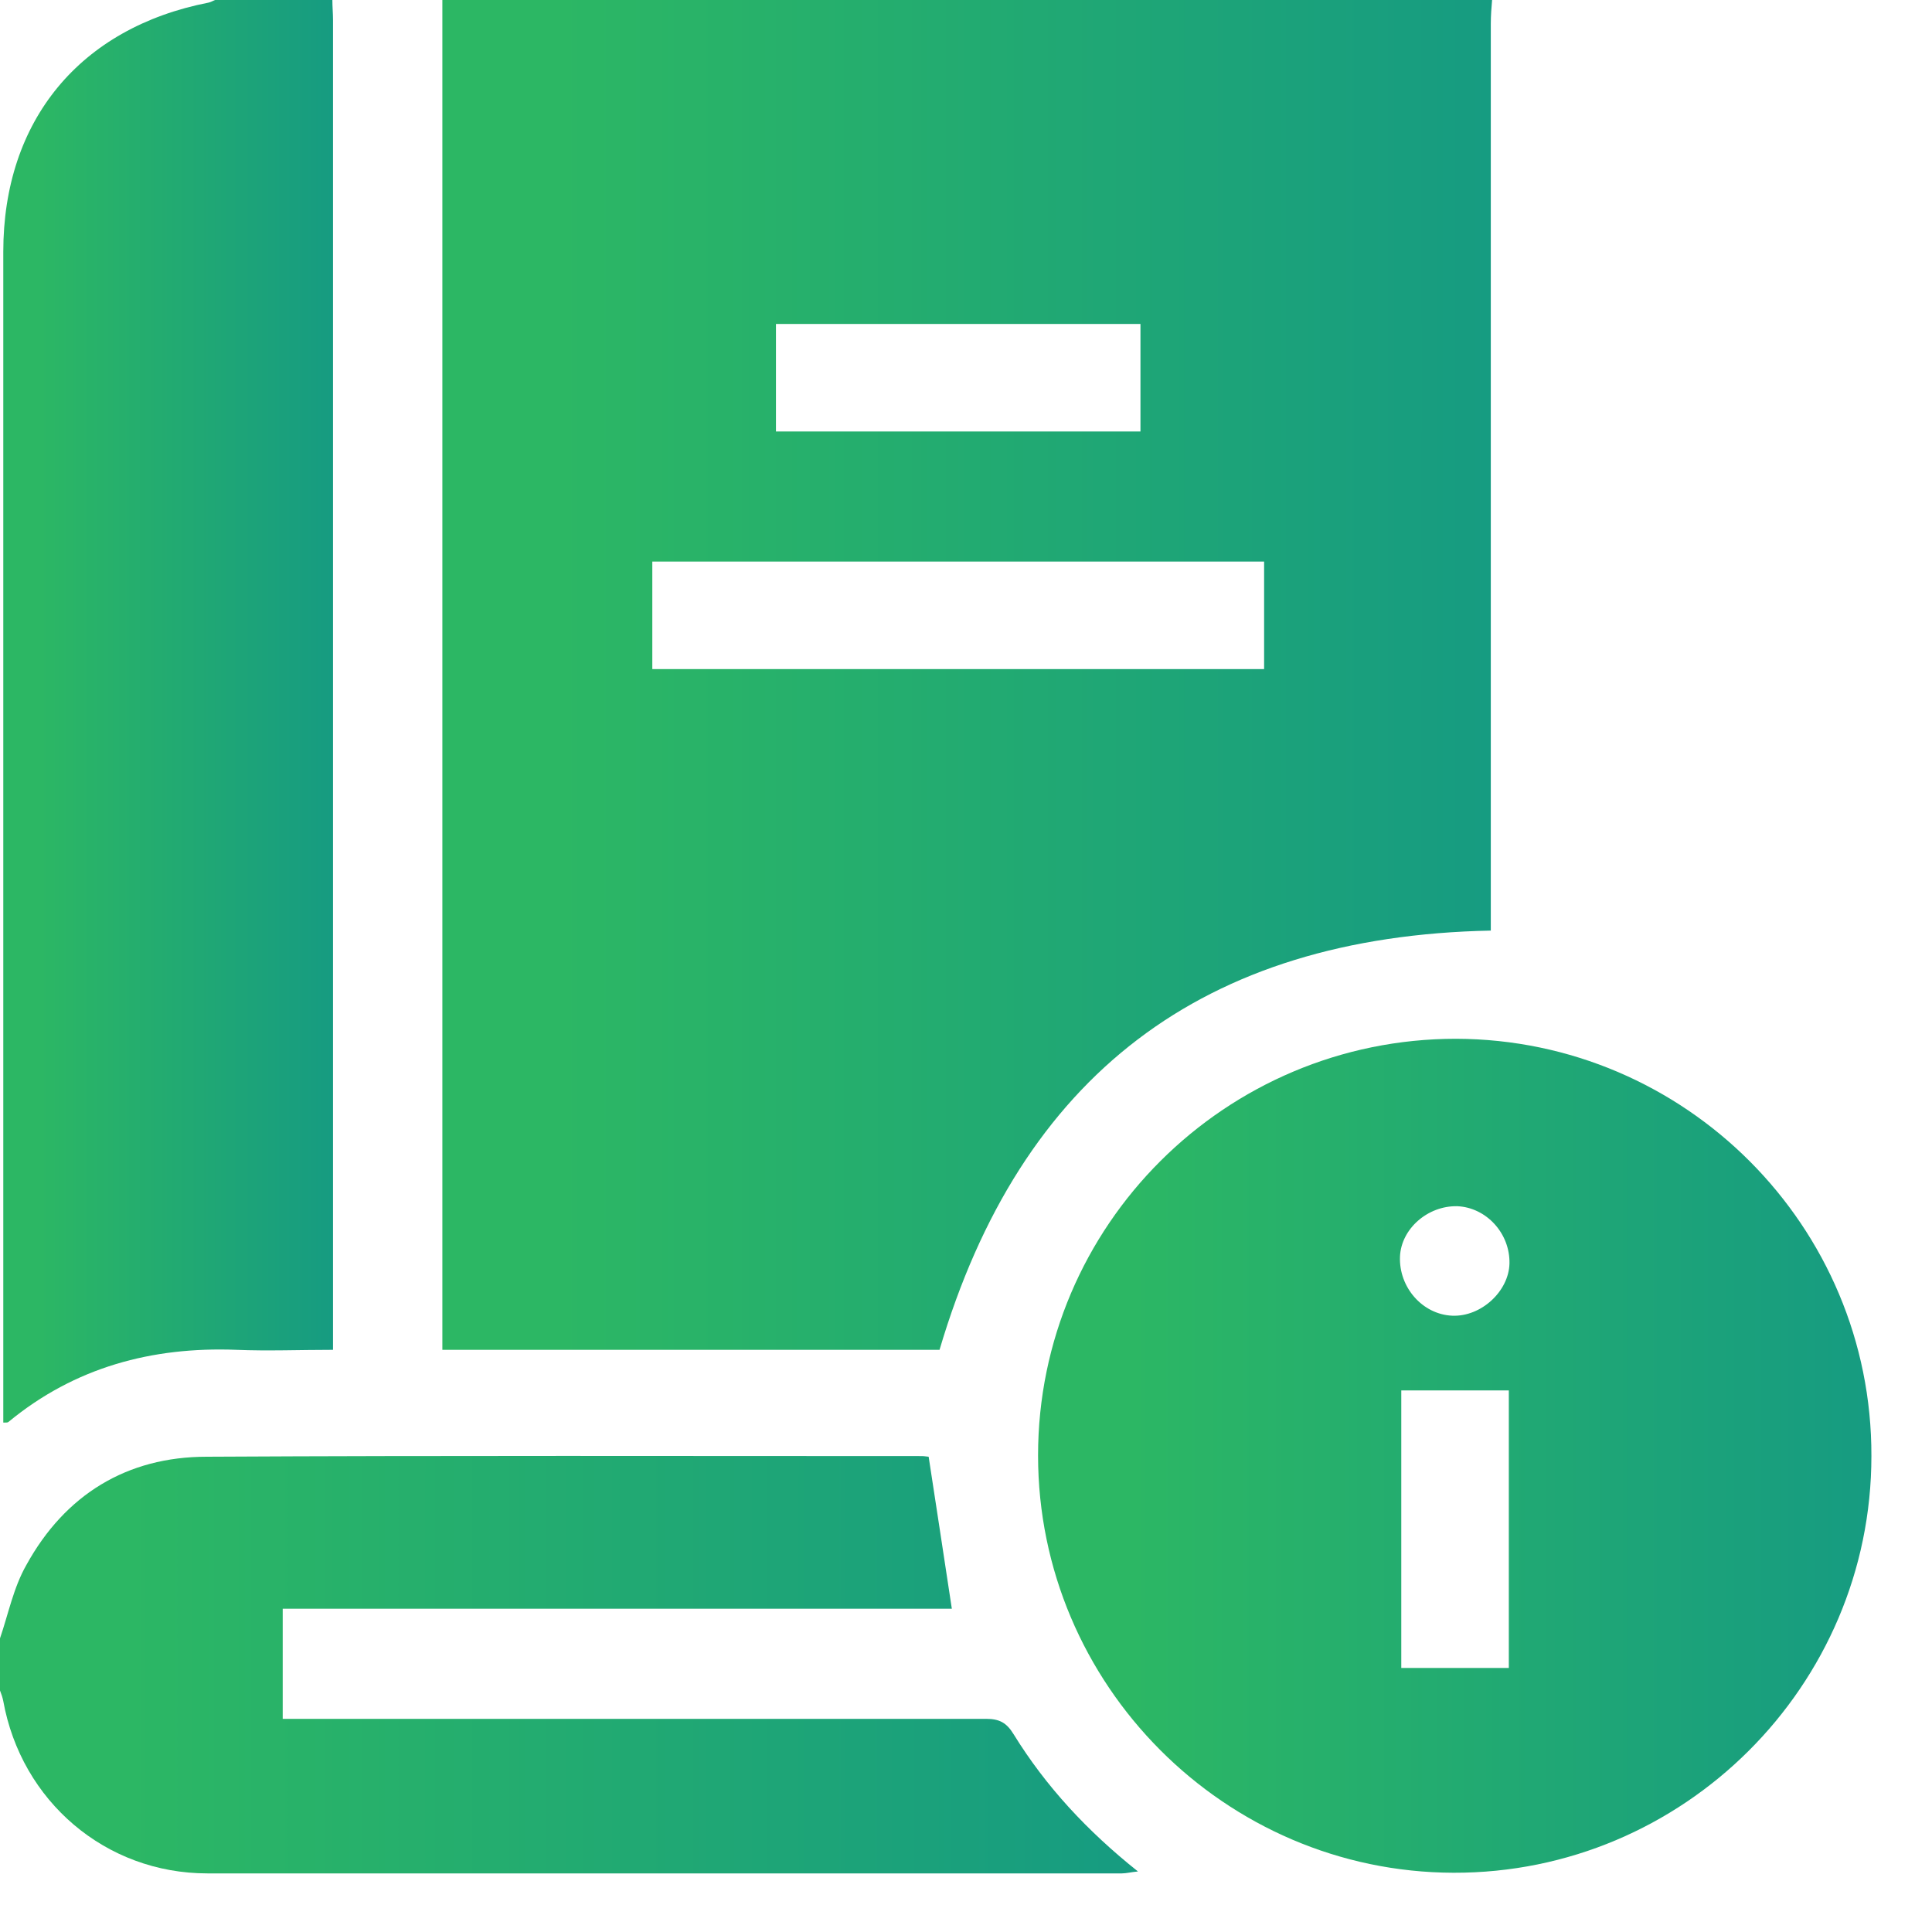<svg width="30" height="30" viewBox="0 0 30 30" fill="none" xmlns="http://www.w3.org/2000/svg">
<path d="M6.869 0C12.299 0 17.729 0 23.169 0C23.159 0.12 23.149 0.24 23.149 0.37C23.149 4.95 23.149 9.53 23.149 14.11C23.149 14.23 23.149 14.35 23.149 14.45C18.679 14.54 15.849 16.7 14.589 20.96C12.039 20.96 9.469 20.96 6.869 20.96C6.869 20.85 6.869 20.74 6.869 20.64C6.869 19.15 6.869 17.65 6.869 16.16C6.869 10.77 6.869 5.39 6.869 0ZM19.629 10.39C19.629 9.82 19.629 9.27 19.629 8.72C16.449 8.72 13.289 8.72 10.129 8.72C10.129 9.29 10.129 9.83 10.129 10.39C13.299 10.39 16.449 10.39 19.629 10.39ZM17.709 5.03C15.809 5.03 13.929 5.03 12.049 5.03C12.049 5.59 12.049 6.14 12.049 6.7C13.939 6.7 15.819 6.7 17.709 6.7C17.709 6.13 17.709 5.59 17.709 5.03Z" fill="url(#paint0_linear_2_14259)"/>
<path d="M5.161 0C5.161 0.1 5.171 0.21 5.171 0.31C5.171 7.06 5.171 13.82 5.171 20.57C5.171 20.69 5.171 20.81 5.171 20.96C4.651 20.96 4.161 20.98 3.671 20.96C2.361 20.91 1.161 21.23 0.131 22.08C0.121 22.09 0.101 22.09 0.051 22.09C0.051 21.99 0.051 21.89 0.051 21.79C0.051 15.83 0.051 9.87 0.051 3.91C0.051 1.87 1.241 0.43 3.241 0.04C3.281 0.03 3.311 0.01 3.341 0C3.951 0 4.561 0 5.161 0Z" fill="url(#paint1_linear_2_14259)"/>
<path d="M0 25.44C0.13 25.06 0.21 24.65 0.41 24.3C1.01 23.21 1.97 22.62 3.21 22.62C6.91 22.6 10.61 22.61 14.31 22.61C14.36 22.61 14.4 22.62 14.42 22.62C14.54 23.41 14.66 24.18 14.78 24.98C11.35 24.98 7.88 24.98 4.39 24.98C4.39 25.56 4.39 26.11 4.39 26.69C4.5 26.69 4.61 26.69 4.72 26.69C8.25 26.69 11.78 26.69 15.31 26.69C15.52 26.69 15.63 26.75 15.74 26.93C16.24 27.74 16.88 28.43 17.67 29.06C17.56 29.07 17.49 29.09 17.42 29.09C12.69 29.09 7.96 29.09 3.22 29.09C1.64 29.09 0.33 27.97 0.05 26.41C0.04 26.36 0.02 26.3 0 26.25C0 25.97 0 25.71 0 25.44Z" fill="url(#paint2_linear_2_14259)"/>
<path d="M16.119 22.6C16.119 19.03 19.029 16.13 22.609 16.13C26.169 16.14 29.069 19.04 29.059 22.61C29.059 26.18 26.139 29.09 22.569 29.08C19.019 29.07 16.119 26.16 16.119 22.6ZM21.759 25.9C22.329 25.9 22.879 25.9 23.429 25.9C23.429 24.44 23.429 23.01 23.429 21.59C22.859 21.59 22.319 21.59 21.759 21.59C21.759 23.03 21.759 24.45 21.759 25.9ZM22.629 18.73C22.169 18.72 21.759 19.08 21.739 19.51C21.719 19.99 22.089 20.41 22.549 20.43C22.999 20.45 23.429 20.05 23.439 19.62C23.449 19.15 23.079 18.75 22.629 18.73Z" fill="url(#paint3_linear_2_14259)"/>
<defs>
<linearGradient id="paint0_linear_2_14259" x1="8.622" y1="0" x2="28.662" y2="0" gradientUnits="userSpaceOnUse">
<stop stop-color="#2CB764"/>
<stop offset="1" stop-color="#0E918C"/>
</linearGradient>
<linearGradient id="paint1_linear_2_14259" x1="0.601" y1="0" x2="6.896" y2="0" gradientUnits="userSpaceOnUse">
<stop stop-color="#2CB764"/>
<stop offset="1" stop-color="#0E918C"/>
</linearGradient>
<linearGradient id="paint2_linear_2_14259" x1="1.9" y1="22.607" x2="23.624" y2="22.607" gradientUnits="userSpaceOnUse">
<stop stop-color="#2CB764"/>
<stop offset="1" stop-color="#0E918C"/>
</linearGradient>
<linearGradient id="paint3_linear_2_14259" x1="17.511" y1="16.13" x2="33.42" y2="16.13" gradientUnits="userSpaceOnUse">
<stop stop-color="#2CB764"/>
<stop offset="1" stop-color="#0E918C"/>
</linearGradient>
</defs>
</svg>
